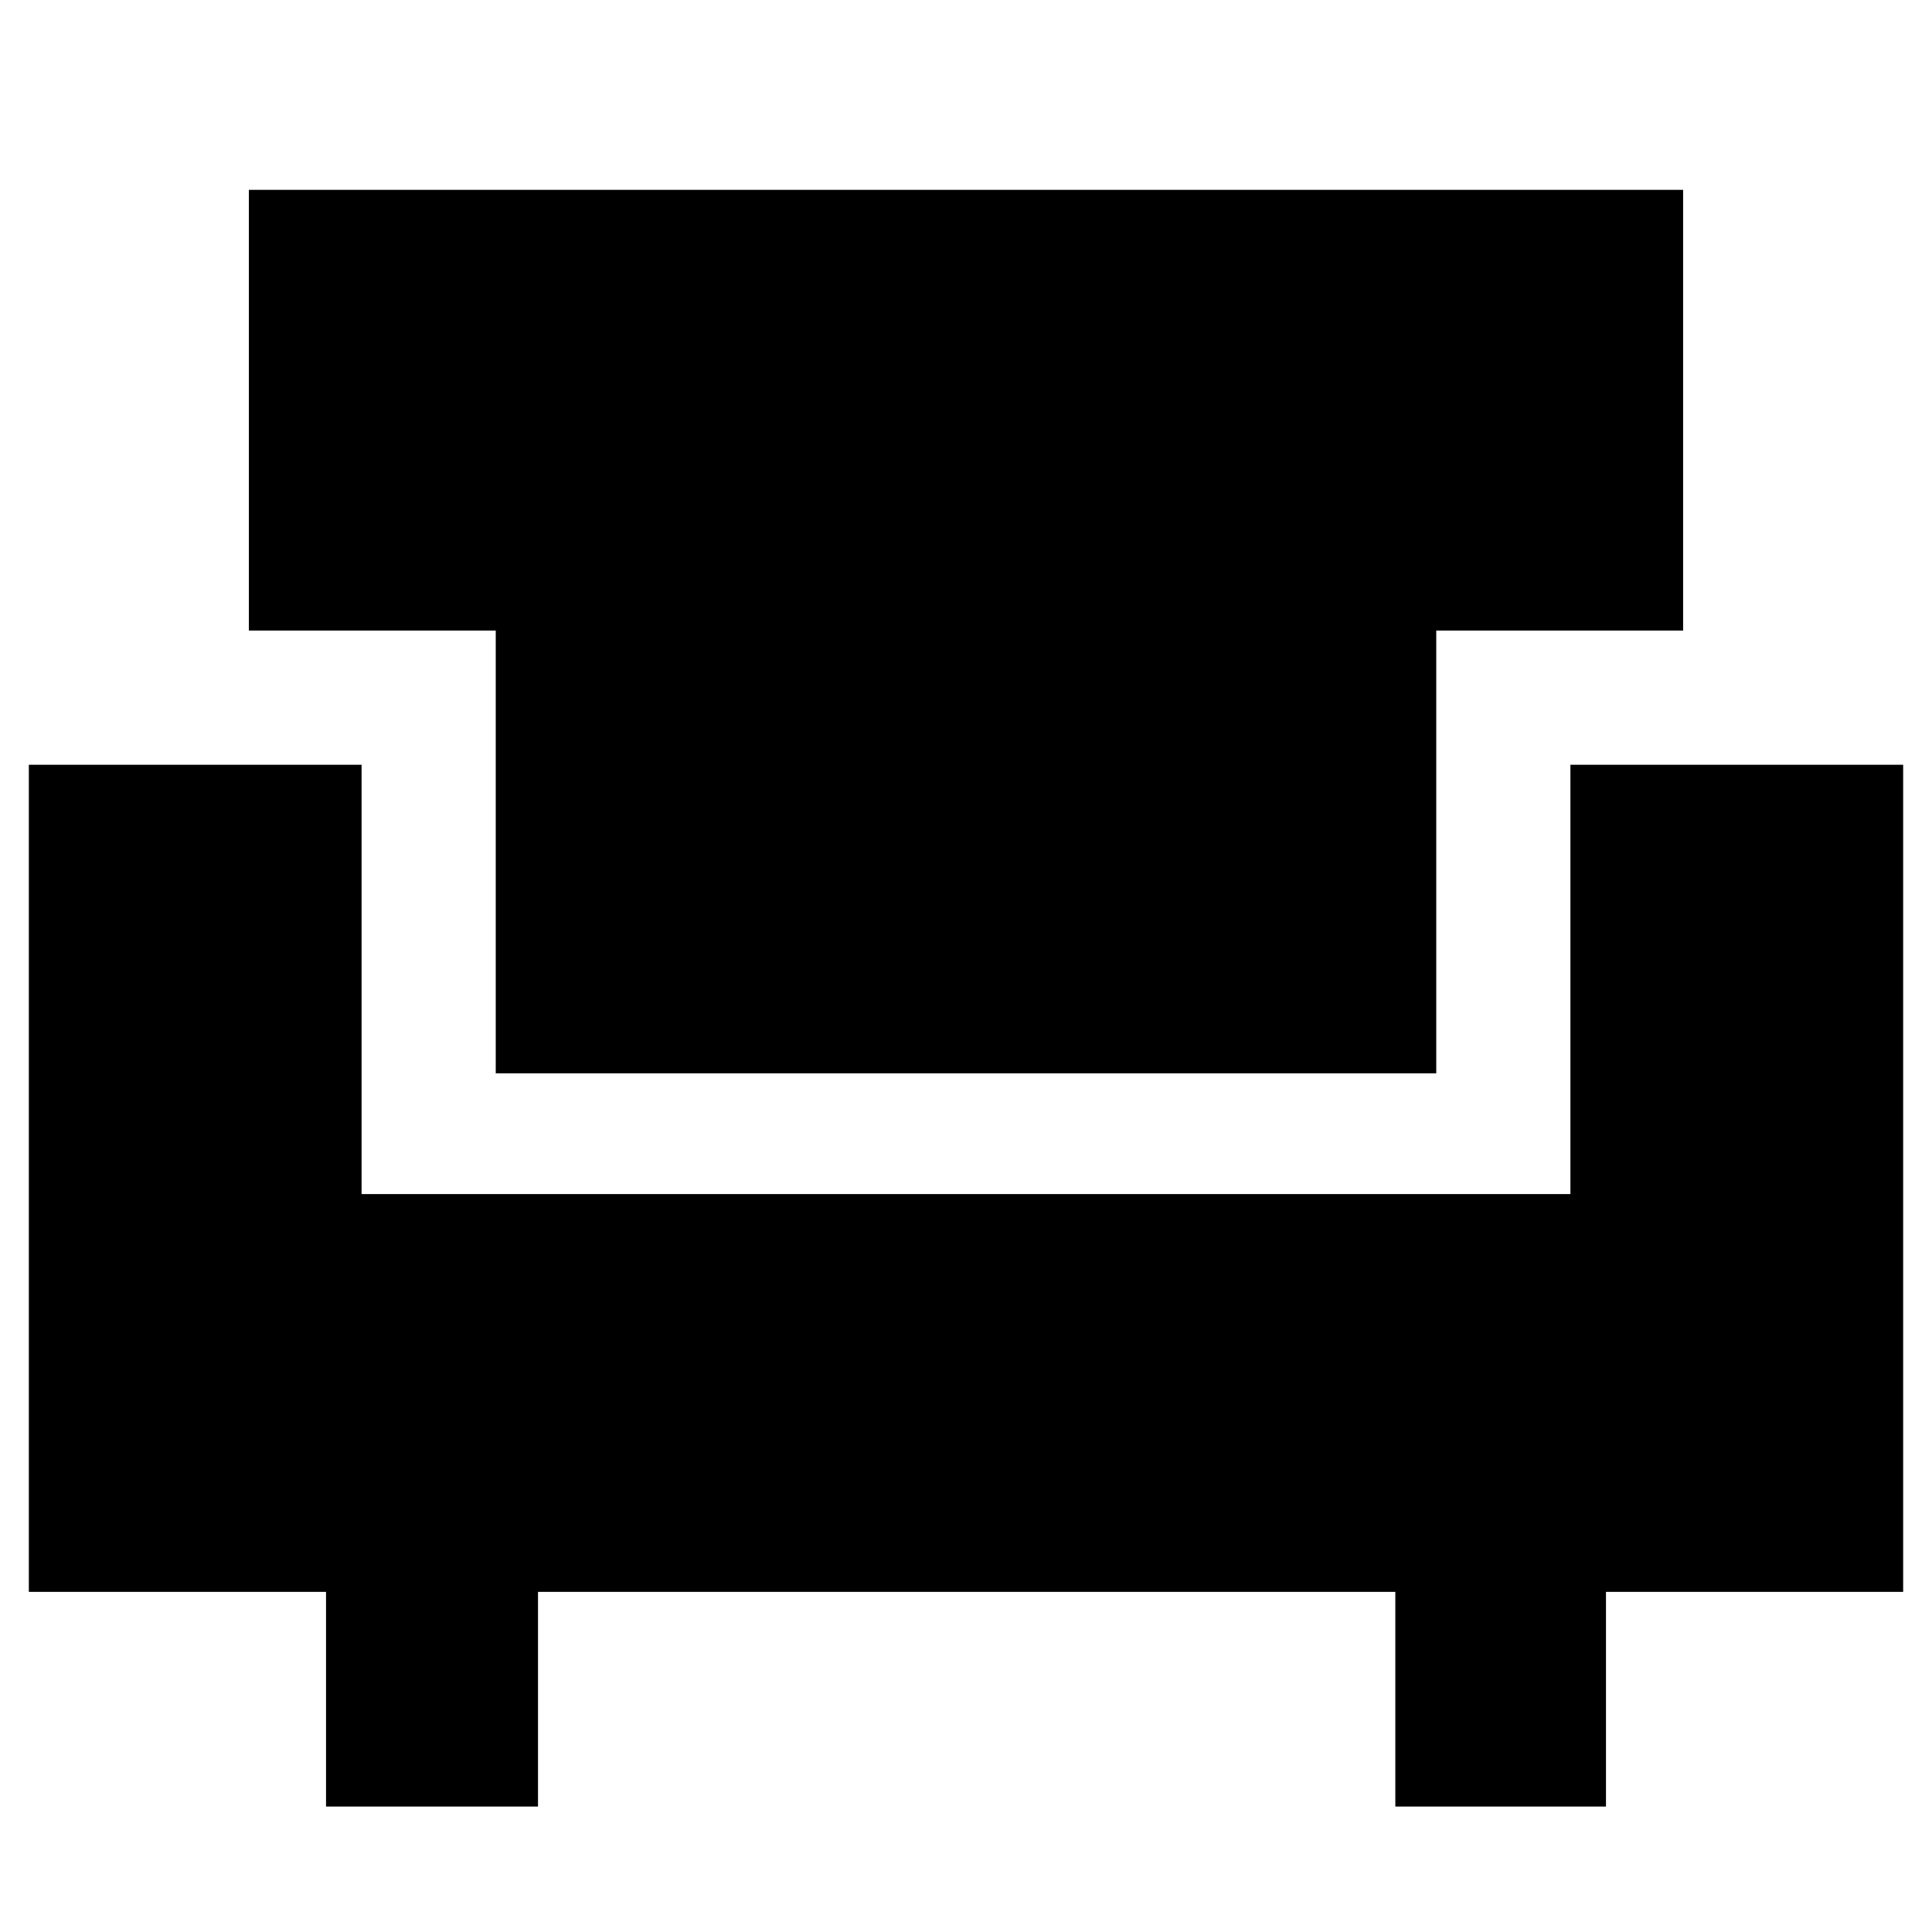 <svg xmlns="http://www.w3.org/2000/svg" height="40" viewBox="0 -960 960 960" width="40"><path d="M162-62.33V-169H14.33v-411h165.34v213.33h600.66V-580h165.34v411H798v106.67H693.33V-169h-426v106.67H162Zm84.33-364.34v-220H123.67v-219h712.66v219H713.67v220H246.33Z"/></svg>
